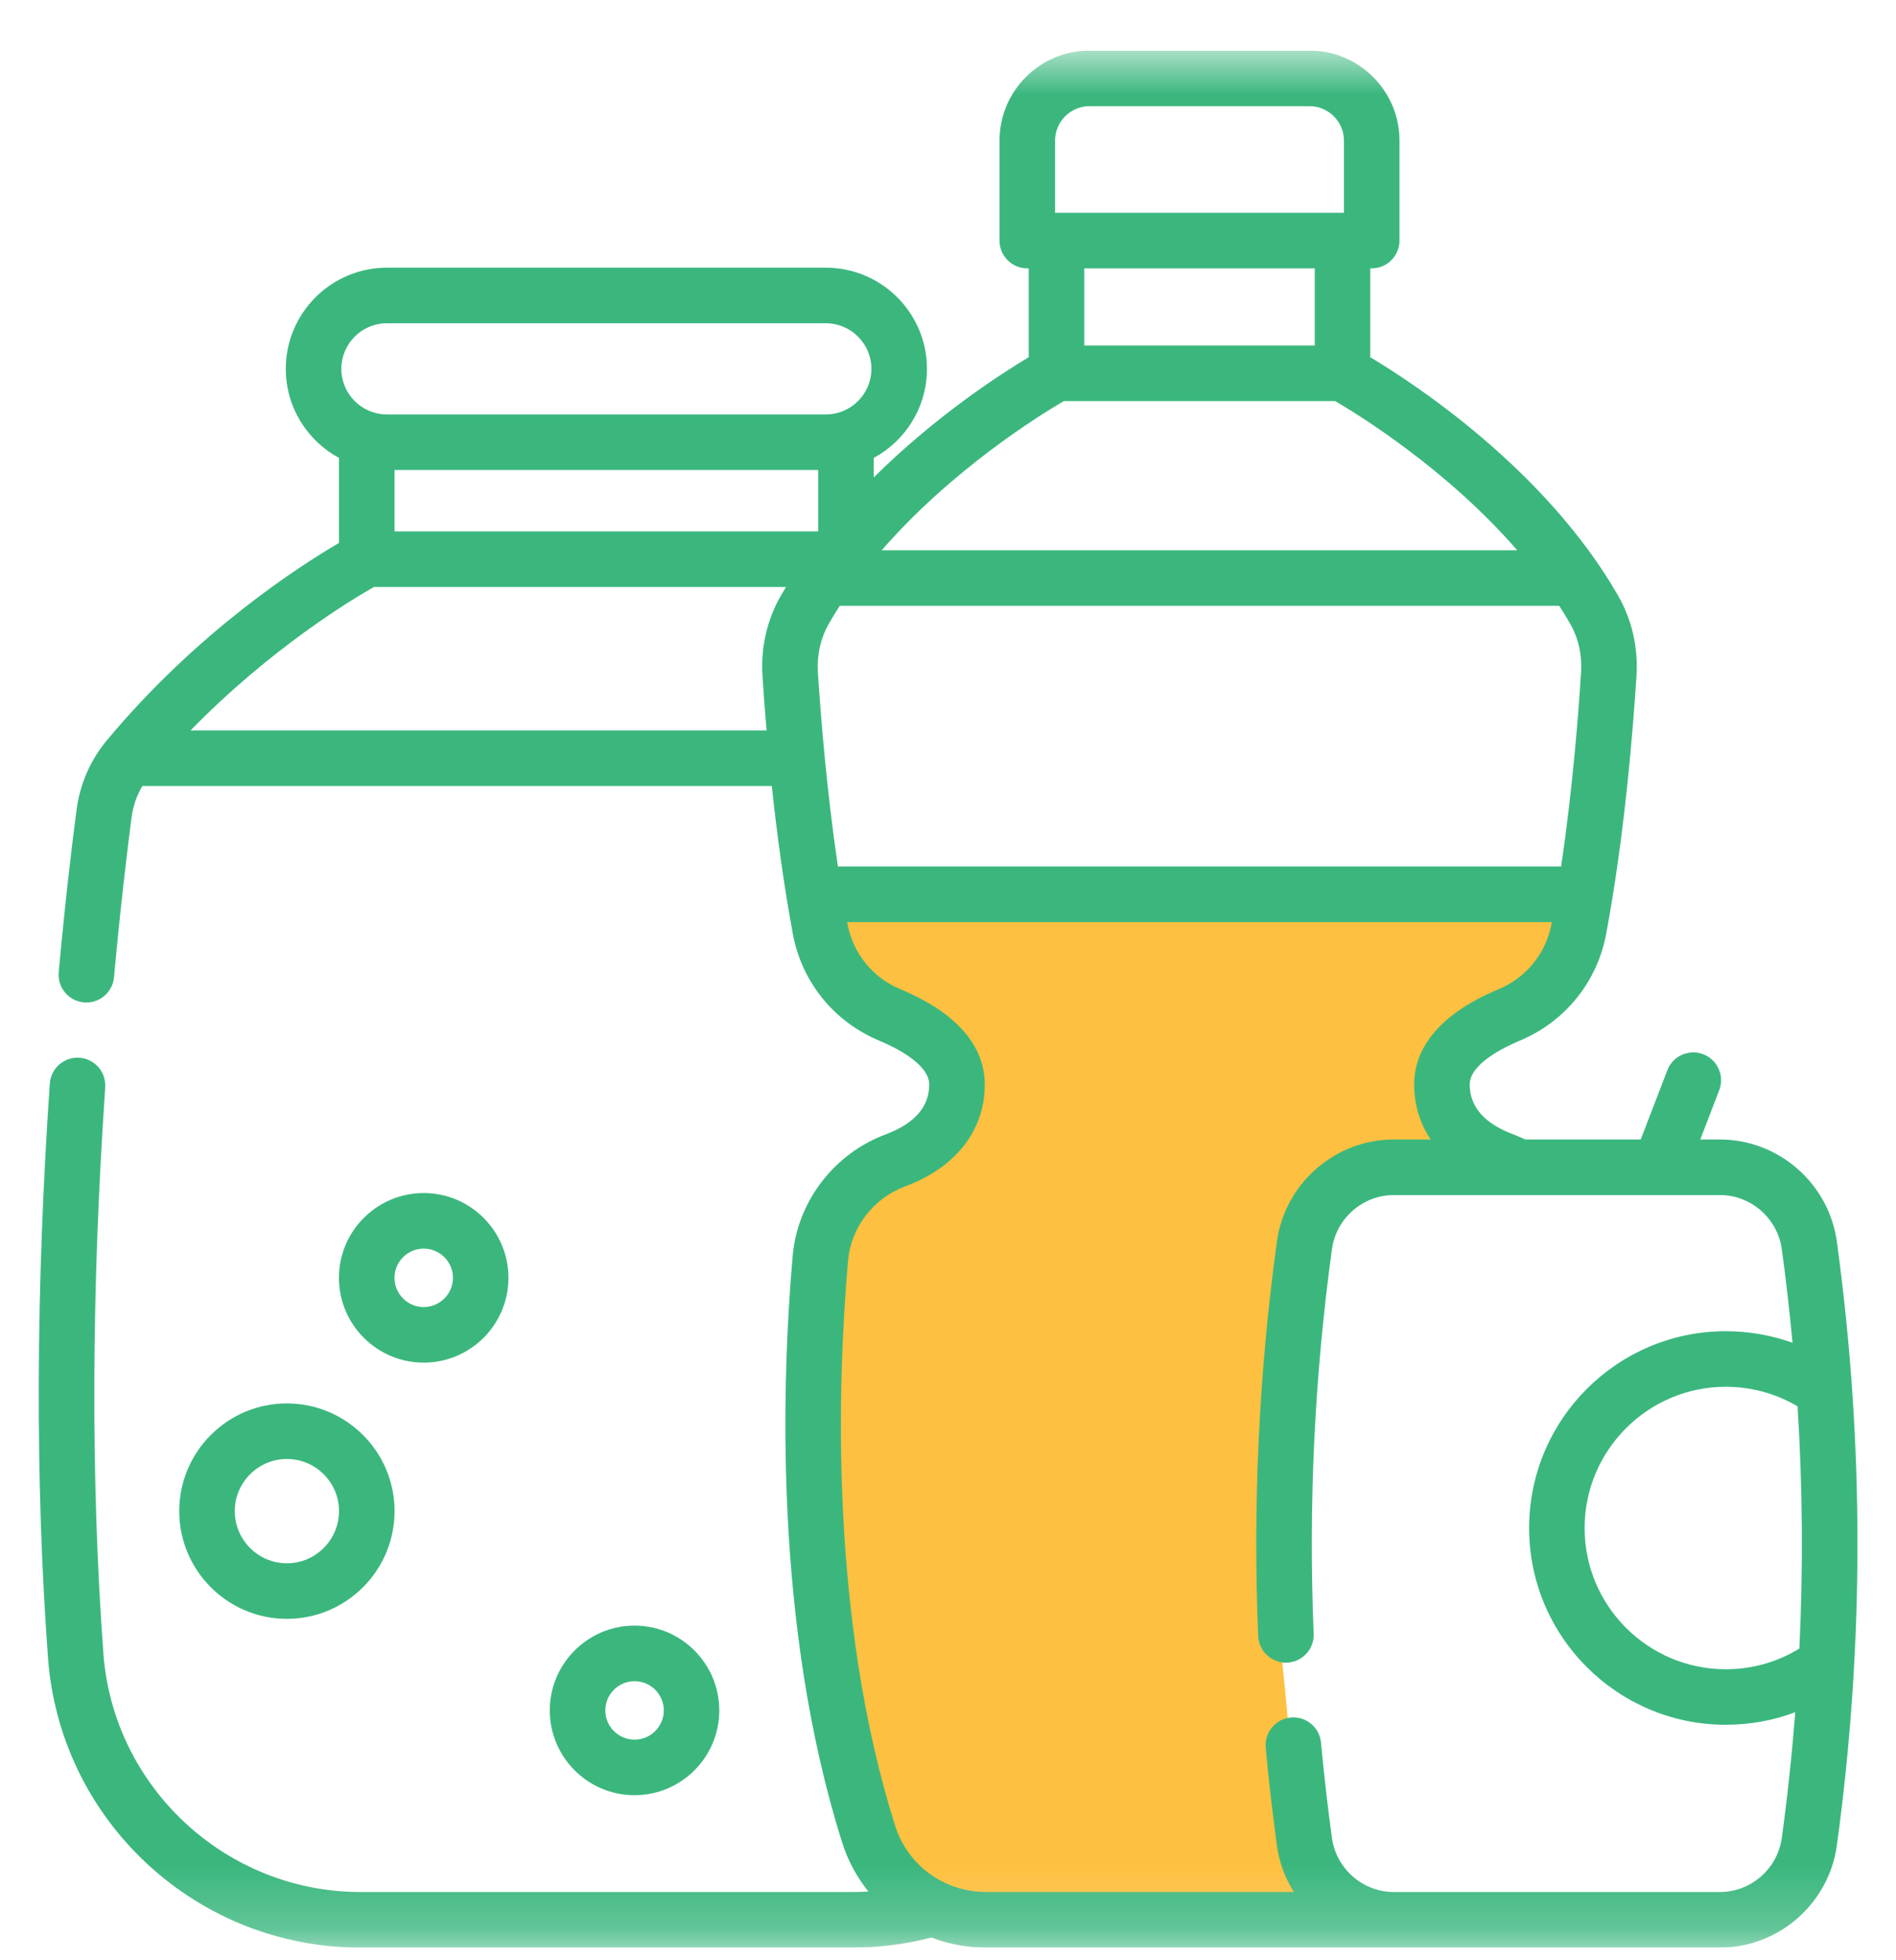 <svg width="30" height="31" viewBox="0 0 30 31" fill="none" xmlns="http://www.w3.org/2000/svg">
<g clip-path="url(#clip0_6511_8108)">
<g clip-path="url(#clip1_6511_8108)">
<g clip-path="url(#clip2_6511_8108)">
<mask id="mask0_6511_8108" style="mask-type:luminance" maskUnits="userSpaceOnUse" x="0" y="0" width="30" height="31">
<path d="M30 0.8H0V30.8H30V0.8Z" fill="white"/>
</mask>
<g mask="url(#mask0_6511_8108)">
<path d="M24.188 14.113H12.938V14.863L13.125 15.238L14.062 16.175L14.812 16.55L15.188 17.113L15 17.863L13.688 18.425L12.938 19.738L12.75 23.675L13.312 27.988L13.688 29.3L14.438 30.05C14.625 30.113 15.075 30.238 15.375 30.238C15.75 30.238 17.438 30.425 17.812 30.425H19.875H21.188L20.812 29.675C20.688 29.363 20.438 28.625 20.438 28.175C20.438 27.725 20.312 26.488 20.25 25.925V23.113C20.25 22.812 20.625 20.613 20.812 19.55V18.988C20.812 18.8 21.375 18.8 21.562 18.613C21.75 18.425 22.312 18.425 22.5 18.425C22.688 18.425 23.25 18.238 23.438 18.238C23.625 18.238 23.25 18.05 23.062 17.863C22.875 17.675 23.062 17.675 23.062 17.488C23.062 17.3 23.062 16.925 22.875 16.738C22.725 16.587 23.188 16.3 23.438 16.175C23.625 16.113 24 15.95 24 15.8C24 15.65 24.375 15.488 24.562 15.425L24.938 14.863V14.3L24.188 14.113Z" fill="#FDC040"/>
<path d="M2.836 23.897C2.836 24.837 3.6 25.601 4.539 25.601C5.479 25.601 6.243 24.837 6.243 23.897C6.243 22.958 5.479 22.194 4.539 22.194C3.6 22.194 2.836 22.958 2.836 23.897ZM5.364 23.897C5.364 24.352 4.994 24.722 4.539 24.722C4.085 24.722 3.715 24.352 3.715 23.897C3.715 23.443 4.085 23.073 4.539 23.073C4.994 23.073 5.364 23.443 5.364 23.897Z" fill="#3BB77E"/>
<path d="M6.704 21.549C7.444 21.549 8.045 20.948 8.045 20.208C8.045 19.469 7.444 18.867 6.704 18.867C5.965 18.867 5.363 19.469 5.363 20.208C5.363 20.948 5.965 21.549 6.704 21.549ZM6.704 19.746C6.959 19.746 7.167 19.953 7.167 20.208C7.167 20.463 6.959 20.67 6.704 20.67C6.45 20.67 6.242 20.463 6.242 20.208C6.242 19.953 6.45 19.746 6.704 19.746Z" fill="#3BB77E"/>
<path d="M11.381 27.049C11.381 26.31 10.78 25.708 10.04 25.708C9.301 25.708 8.699 26.31 8.699 27.049C8.699 27.788 9.301 28.39 10.04 28.39C10.78 28.39 11.381 27.788 11.381 27.049ZM9.578 27.049C9.578 26.794 9.785 26.587 10.04 26.587C10.295 26.587 10.503 26.794 10.503 27.049C10.503 27.304 10.295 27.511 10.04 27.511C9.785 27.511 9.578 27.304 9.578 27.049Z" fill="#3BB77E"/>
<path d="M29.064 19.635C28.937 18.714 28.142 18.02 27.214 18.02H26.903L27.203 17.24C27.29 17.014 27.177 16.759 26.95 16.672C26.724 16.585 26.469 16.698 26.382 16.925L25.961 18.02H24.132C24.07 17.991 24.008 17.963 23.944 17.939C23.487 17.768 23.255 17.503 23.255 17.151C23.255 16.822 23.811 16.555 24.05 16.456C24.76 16.159 25.269 15.533 25.412 14.779C25.706 13.214 25.84 11.54 25.894 10.681C25.921 10.234 25.82 9.798 25.602 9.418C24.455 7.423 22.377 6.065 21.681 5.649V4.244H21.704C21.947 4.244 22.144 4.047 22.144 3.804V2.224C22.144 1.439 21.505 0.8 20.72 0.8H17.239C16.454 0.8 15.815 1.439 15.815 2.224V3.804C15.815 4.047 16.012 4.244 16.254 4.244H16.277V5.649C15.829 5.917 14.804 6.579 13.825 7.55V7.242C14.326 6.971 14.667 6.441 14.667 5.833C14.667 4.95 13.949 4.233 13.066 4.233H6.123C5.24 4.233 4.522 4.951 4.522 5.833C4.522 6.441 4.863 6.971 5.364 7.242V8.586C4.762 8.937 3.128 9.98 1.689 11.71C1.43 12.021 1.265 12.399 1.212 12.803C1.14 13.347 1.033 14.234 0.929 15.374C0.907 15.616 1.085 15.83 1.326 15.852C1.34 15.853 1.354 15.854 1.367 15.854C1.592 15.854 1.783 15.683 1.804 15.454C1.907 14.328 2.013 13.453 2.083 12.918C2.106 12.744 2.165 12.578 2.253 12.43H12.212C12.29 13.161 12.398 13.984 12.547 14.779C12.689 15.533 13.198 16.159 13.909 16.456C14.148 16.555 14.703 16.822 14.703 17.151C14.703 17.503 14.472 17.768 14.015 17.939C13.195 18.245 12.617 19.001 12.542 19.863C12.369 21.854 12.241 25.705 13.325 29.137C13.416 29.426 13.558 29.687 13.74 29.913C13.655 29.918 13.571 29.921 13.486 29.921H5.702C3.578 29.921 1.792 28.265 1.636 26.149C1.435 23.418 1.445 20.405 1.665 17.196C1.681 16.954 1.499 16.744 1.256 16.727C1.015 16.711 0.805 16.894 0.788 17.136C0.565 20.387 0.555 23.441 0.759 26.214C0.851 27.465 1.409 28.624 2.33 29.477C3.25 30.33 4.448 30.8 5.702 30.8H13.486C13.911 30.8 14.331 30.746 14.738 30.64C15.008 30.744 15.299 30.8 15.602 30.8L27.214 30.8C28.142 30.8 28.937 30.106 29.064 29.185C29.499 26.017 29.499 22.803 29.064 19.635ZM28.471 26.071C28.12 26.285 27.722 26.398 27.307 26.398C26.075 26.398 25.073 25.396 25.073 24.165C25.073 22.933 26.076 21.931 27.307 21.931C27.711 21.931 28.099 22.038 28.442 22.24C28.523 23.516 28.532 24.795 28.471 26.071ZM25.017 10.626C24.975 11.298 24.883 12.479 24.701 13.703H13.258C13.077 12.48 12.984 11.298 12.941 10.627C12.925 10.353 12.986 10.086 13.119 9.856C13.172 9.763 13.229 9.671 13.287 9.581H24.672C24.73 9.671 24.786 9.763 24.84 9.856C24.973 10.086 25.034 10.353 25.017 10.626ZM6.243 7.433H12.946V8.404H6.243V7.433ZM16.694 2.224C16.694 1.924 16.939 1.679 17.239 1.679H20.72C21.02 1.679 21.265 1.924 21.265 2.224V3.365H16.694V2.224ZM20.803 4.244V5.464H17.156V4.244H20.803ZM16.833 6.343H21.126C21.497 6.559 22.892 7.419 24.007 8.702H13.951C15.067 7.419 16.462 6.559 16.833 6.343ZM6.123 5.112H13.066C13.464 5.112 13.788 5.435 13.788 5.833C13.788 6.231 13.464 6.554 13.067 6.554H6.122C5.724 6.554 5.401 6.231 5.401 5.833C5.401 5.435 5.725 5.112 6.123 5.112ZM3.015 11.551C4.284 10.251 5.57 9.479 5.916 9.283H12.437C12.41 9.328 12.383 9.372 12.357 9.417C12.138 9.797 12.037 10.234 12.064 10.681C12.079 10.916 12.1 11.213 12.129 11.551H3.015ZM27.214 29.921H22.357L22.048 29.921C21.56 29.918 21.142 29.551 21.075 29.066C21.006 28.562 20.948 28.055 20.902 27.559C20.88 27.317 20.666 27.139 20.424 27.161C20.183 27.184 20.005 27.398 20.027 27.639C20.074 28.148 20.134 28.669 20.204 29.185C20.241 29.454 20.335 29.703 20.473 29.921H15.602C14.939 29.921 14.361 29.499 14.163 28.872C13.125 25.585 13.25 21.865 13.418 19.939C13.463 19.412 13.818 18.95 14.322 18.762C15.123 18.464 15.582 17.876 15.582 17.15C15.582 16.717 15.35 16.103 14.247 15.644C13.81 15.462 13.498 15.078 13.411 14.617C13.409 14.605 13.407 14.593 13.405 14.582H24.554C24.552 14.593 24.55 14.605 24.548 14.616C24.46 15.078 24.148 15.463 23.712 15.644C22.608 16.104 22.376 16.717 22.376 17.151C22.376 17.472 22.467 17.766 22.637 18.02H22.054C21.126 18.02 20.331 18.714 20.204 19.635C19.921 21.695 19.821 23.793 19.908 25.872C19.918 26.115 20.125 26.303 20.366 26.293C20.608 26.283 20.797 26.078 20.786 25.836C20.701 23.809 20.799 21.763 21.075 19.755C21.142 19.267 21.563 18.899 22.054 18.899H27.214C27.705 18.899 28.126 19.267 28.193 19.755C28.261 20.247 28.316 20.741 28.363 21.235C28.027 21.115 27.672 21.052 27.307 21.052C25.591 21.052 24.195 22.448 24.195 24.165C24.195 25.881 25.591 27.276 27.307 27.276C27.688 27.276 28.058 27.209 28.406 27.077C28.354 27.741 28.284 28.404 28.193 29.066C28.126 29.553 27.705 29.921 27.214 29.921Z" fill="#3BB77E"/>
</g>
</g>
</g>
</g>
<defs>
<clipPath id="clip0_6511_8108">
<rect width="30" height="30" fill="white" transform="translate(0 0.8)"/>
</clipPath>
<clipPath id="clip1_6511_8108">
<rect width="30" height="30" fill="white" transform="translate(0 0.8)"/>
</clipPath>
<clipPath id="clip2_6511_8108">
<rect width="30" height="30" fill="white" transform="translate(0 0.8)"/>
</clipPath>
</defs>
</svg>
